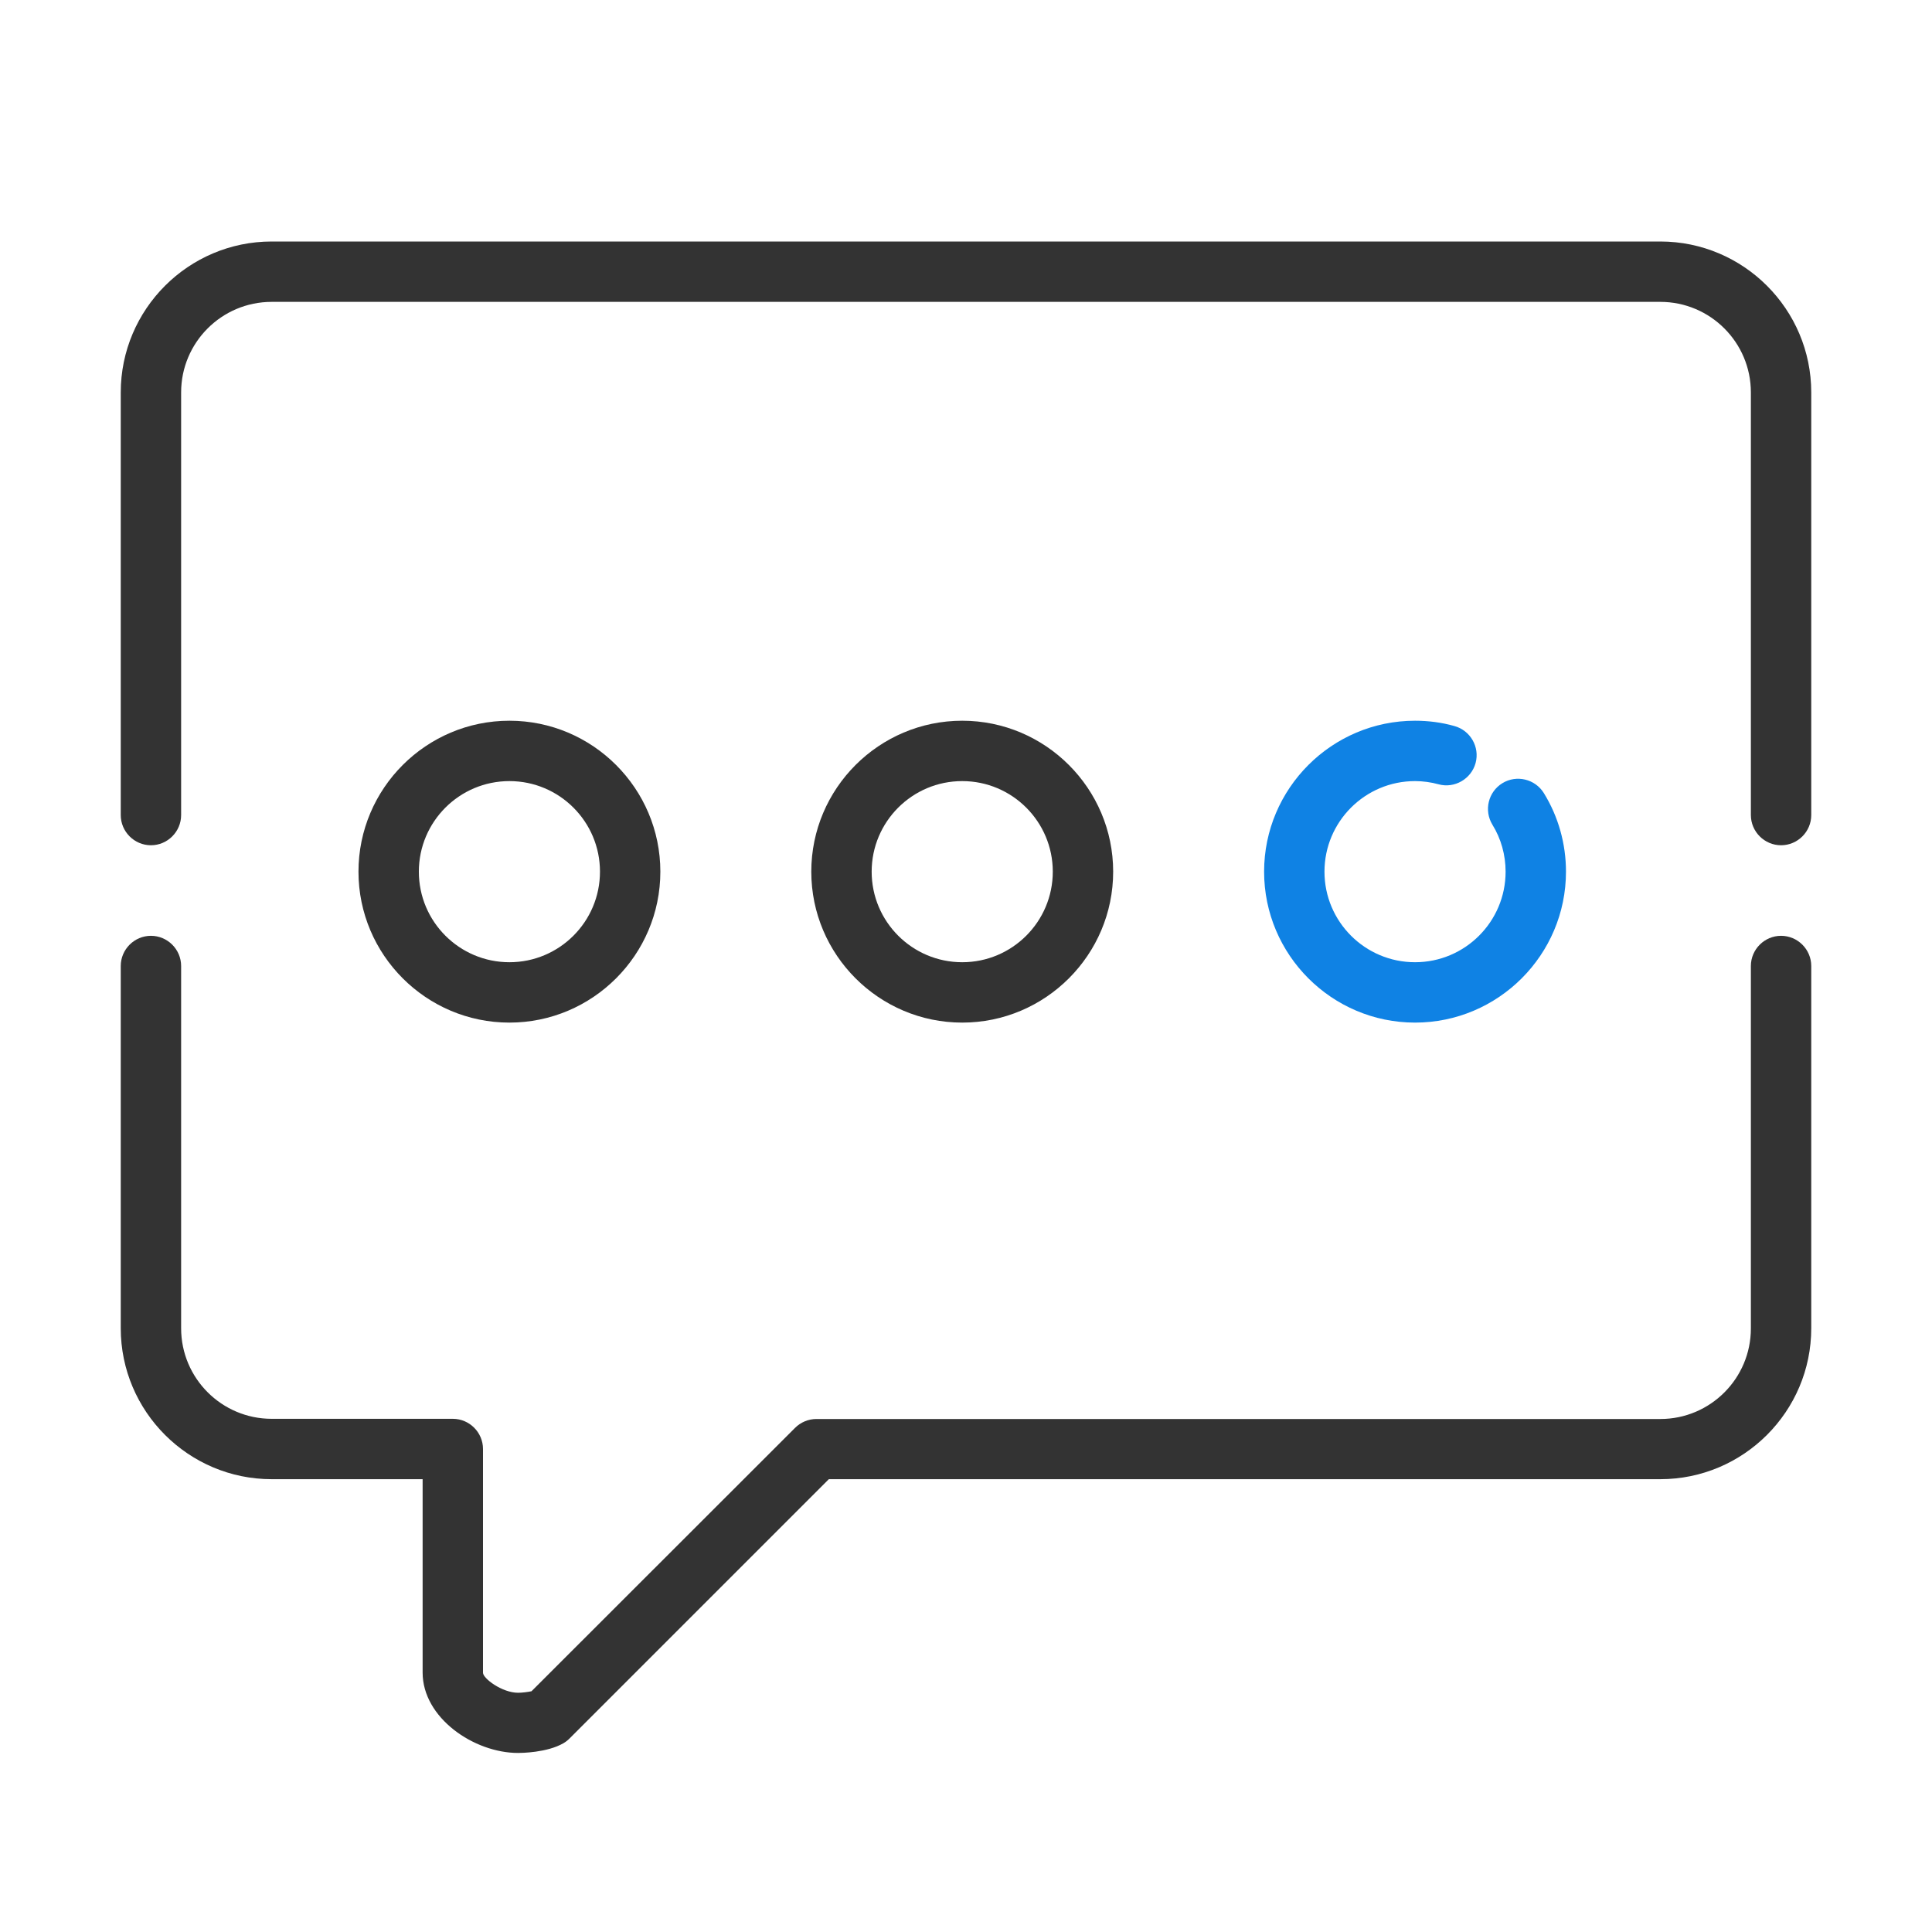 <?xml version="1.0" standalone="no"?><!DOCTYPE svg PUBLIC "-//W3C//DTD SVG 1.1//EN" "http://www.w3.org/Graphics/SVG/1.1/DTD/svg11.dtd"><svg t="1532582357800" class="icon" style="" viewBox="0 0 1024 1024" version="1.1" xmlns="http://www.w3.org/2000/svg" p-id="1094" xmlns:xlink="http://www.w3.org/1999/xlink" width="200" height="200"><defs><style type="text/css"></style></defs><path d="M270 542c-44.1 0-80-35.9-80-80s35.9-80 80-80 80 35.9 80 80-35.9 80-80 80z m0-128c-26.5 0-48 21.5-48 48s21.5 48 48 48 48-21.5 48-48-21.5-48-48-48zM510 542c-44.1 0-80-35.9-80-80s35.9-80 80-80 80 35.9 80 80-35.9 80-80 80z m0-128c-26.5 0-48 21.5-48 48s21.5 48 48 48 48-21.5 48-48-21.5-48-48-48z" fill="#333333" p-id="1095"></path><path d="M750 542c-44.1 0-80-35.9-80-80s35.9-80 80-80c7.1 0 14.1 0.9 20.8 2.8 8.5 2.3 13.6 11.1 11.3 19.6-2.3 8.5-11.2 13.6-19.6 11.3-4-1.1-8.3-1.7-12.5-1.7-26.5 0-48 21.5-48 48s21.5 48 48 48 48-21.5 48-48c0-8.8-2.4-17.5-7-24.9-4.6-7.6-2.2-17.4 5.3-22 7.5-4.6 17.4-2.2 22 5.3C826 432.9 830 447.3 830 462c0 44.1-35.9 80-80 80z" fill="#0F82E4" p-id="1096"></path><path d="M944 448c-8.8 0-16-7.2-16-16V208c0-26.5-21.5-48-48-48H144c-26.5 0-48 21.5-48 48v224c0 8.8-7.2 16-16 16s-16-7.2-16-16V208c0-44.1 35.9-80 80-80h736c44.1 0 80 35.9 80 80v224c0 8.8-7.2 16-16 16zM274.6 929.1c-23.4 0-50.6-18.6-50.6-42.6V784h-80c-44.1 0-80-35.9-80-80V512c0-8.8 7.2-16 16-16s16 7.2 16 16v192c0 26.5 21.5 48 48 48h96c8.8 0 16 7.2 16 16v118.6c0 3 10.1 10.6 18.6 10.6 2.1 0 5.2-0.4 7.1-0.8l139.7-139.6c3-3 7.1-4.7 11.3-4.7H880c26.5 0 48-21.5 48-48V512c0-8.8 7.2-16 16-16s16 7.2 16 16v192c0 44.1-35.9 80-80 80H439.3L301.9 921.4c-1 1-2 1.8-3.2 2.5-8.7 5.1-22.6 5.2-24.1 5.2z" fill="#333333" p-id="1097"></path></svg>